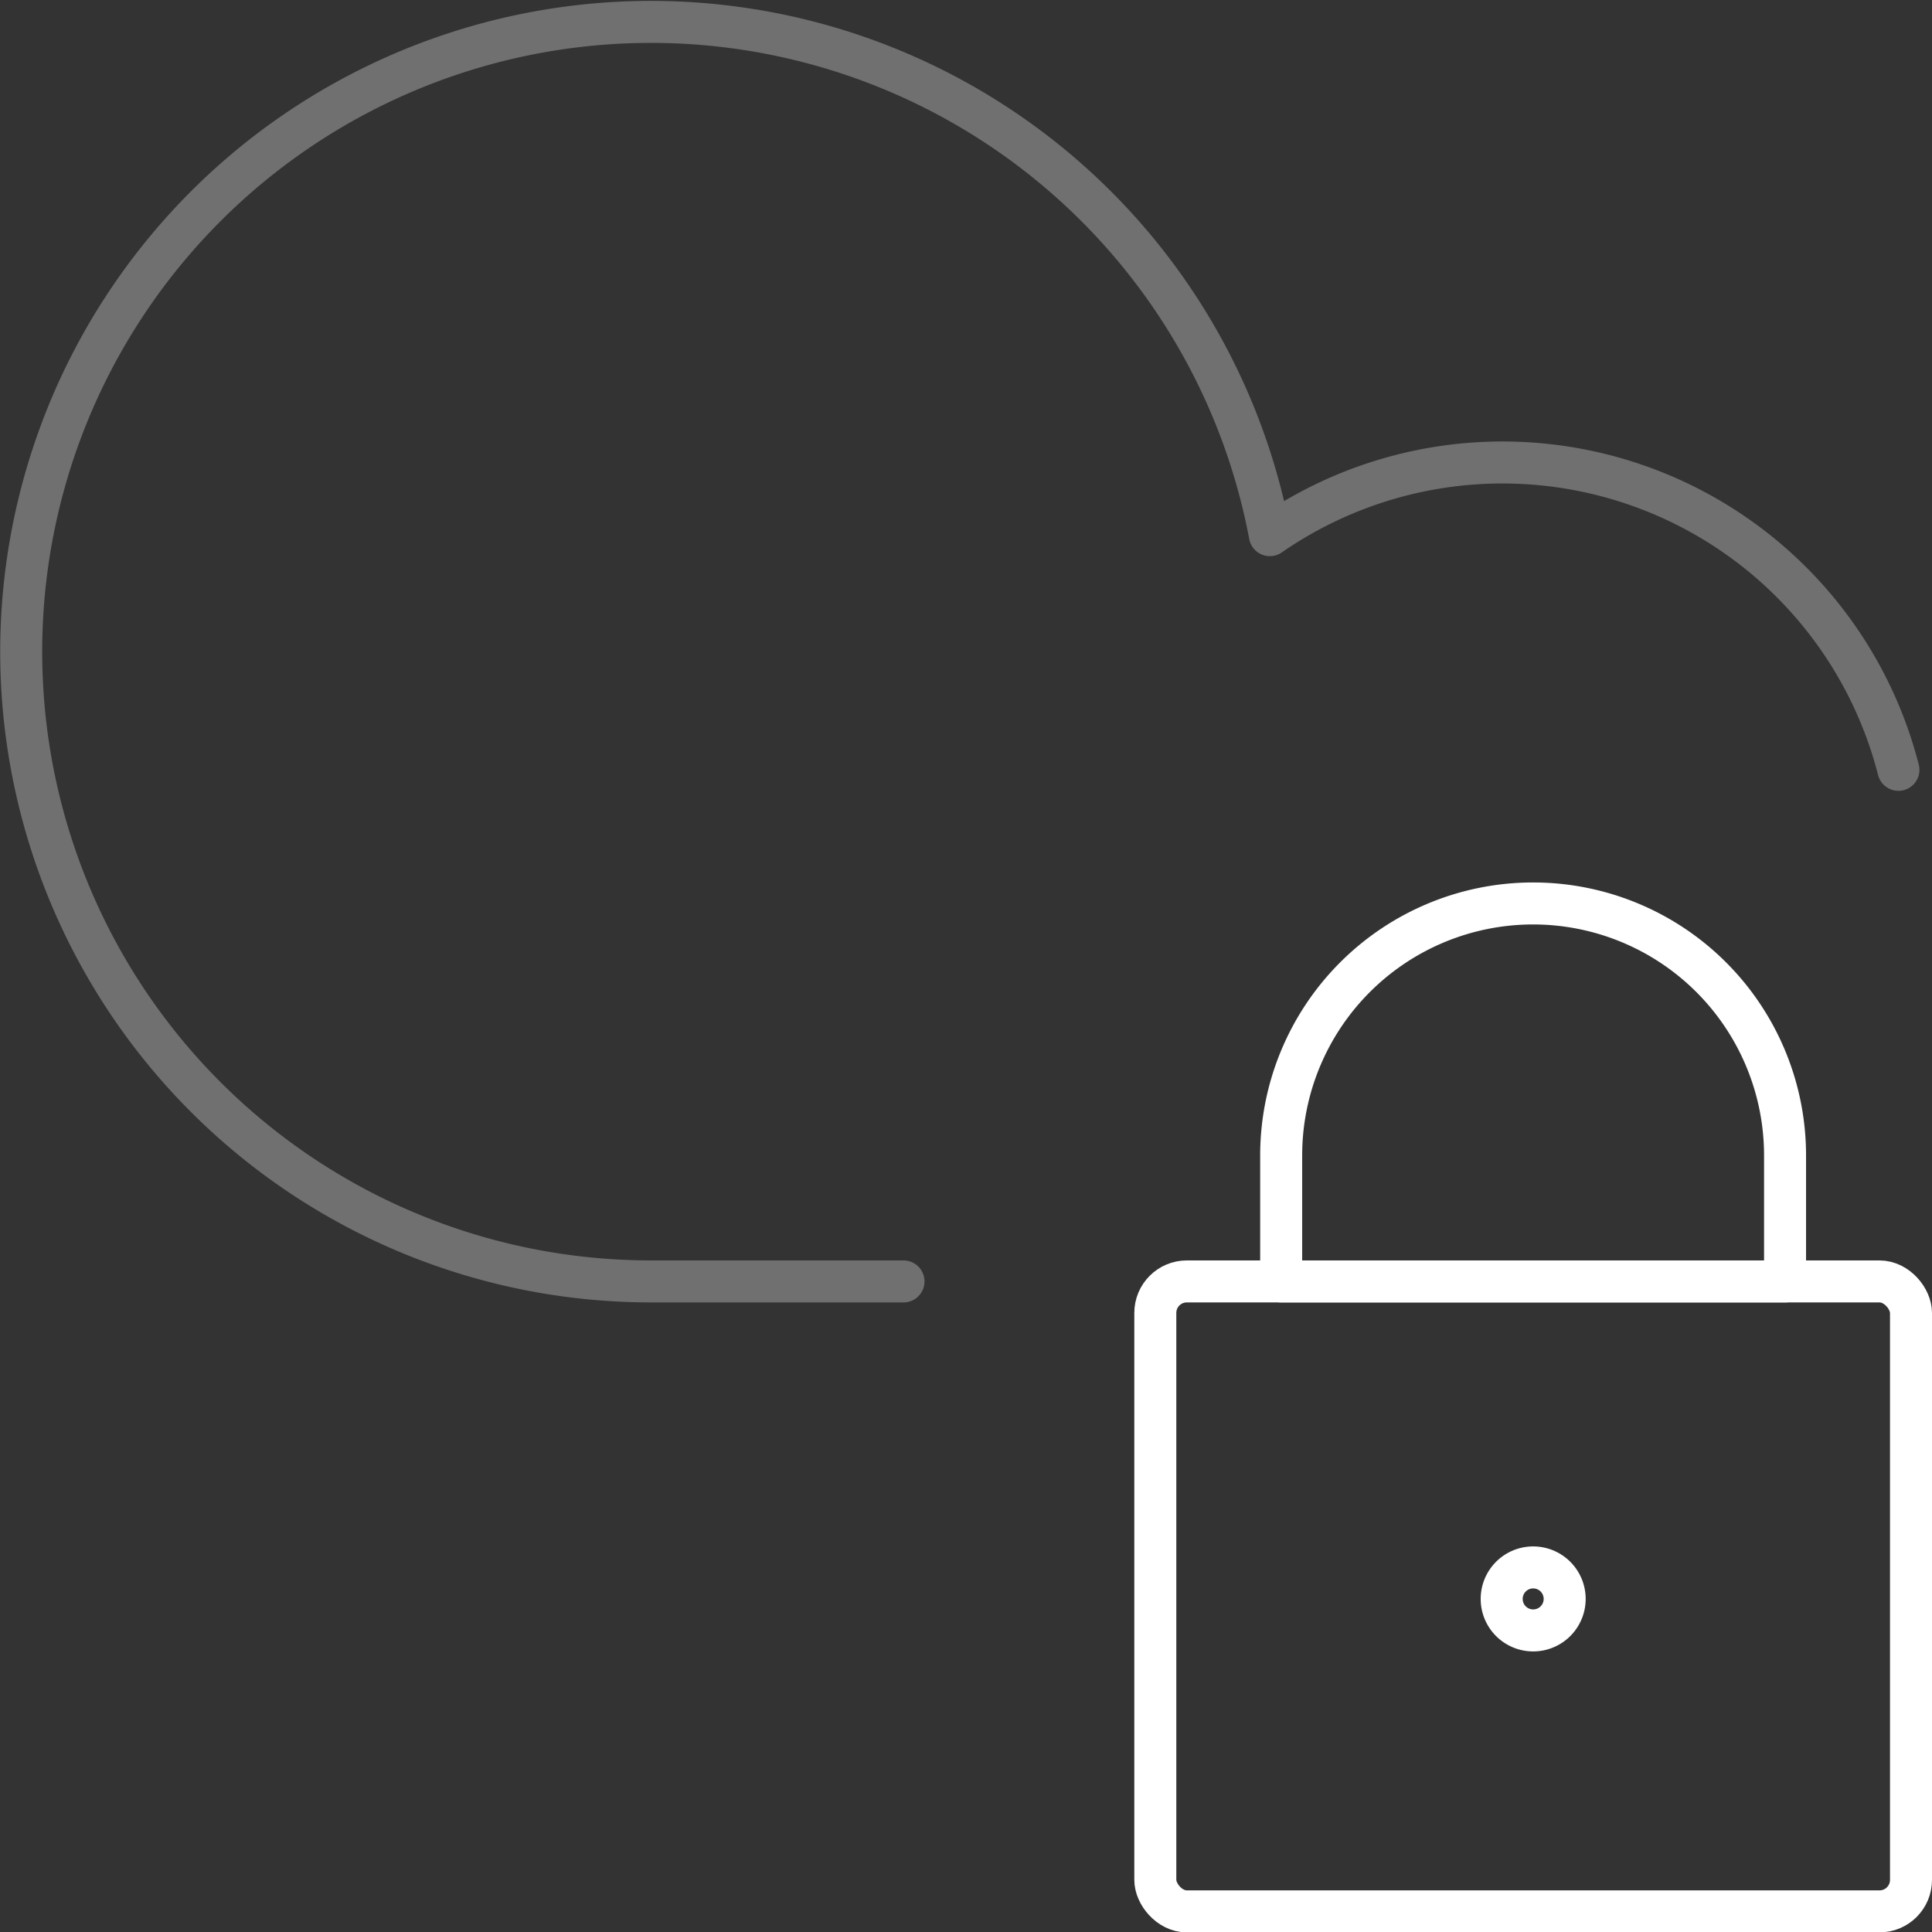 <svg xmlns="http://www.w3.org/2000/svg" viewBox="0 0 92.007 92.025"><rect x="0" y="0" width="92.007" height="92.025" fill="#333333" stroke="none"/><defs><style>.a,.b{fill:none;stroke:#fff;stroke-linecap:round;stroke-linejoin:round;stroke-width:2px;}.b{opacity:0.3;}</style></defs><g transform="translate(0.265 0.273)"><rect class="a" width="35.988" height="30" rx="1.5" transform="translate(54.754 60.752)"/><path class="a" d="M27.746,11.25h0a12,12,0,0,0-12,12v6H39.742v-6A12,12,0,0,0,27.746,11.25Z" transform="translate(45.002 31.502)"/><path class="a" d="M19.875,19.155a1.5,1.5,0,1,0,1.5,1.5,1.5,1.5,0,0,0-1.5-1.5h0" transform="translate(52.874 55.217)"/><path class="b" d="M90.143,36.388A19.464,19.464,0,0,0,60.209,25.212a29.991,29.991,0,1,0-29.447,35.54h12" transform="translate(0 0)"/></g></svg>